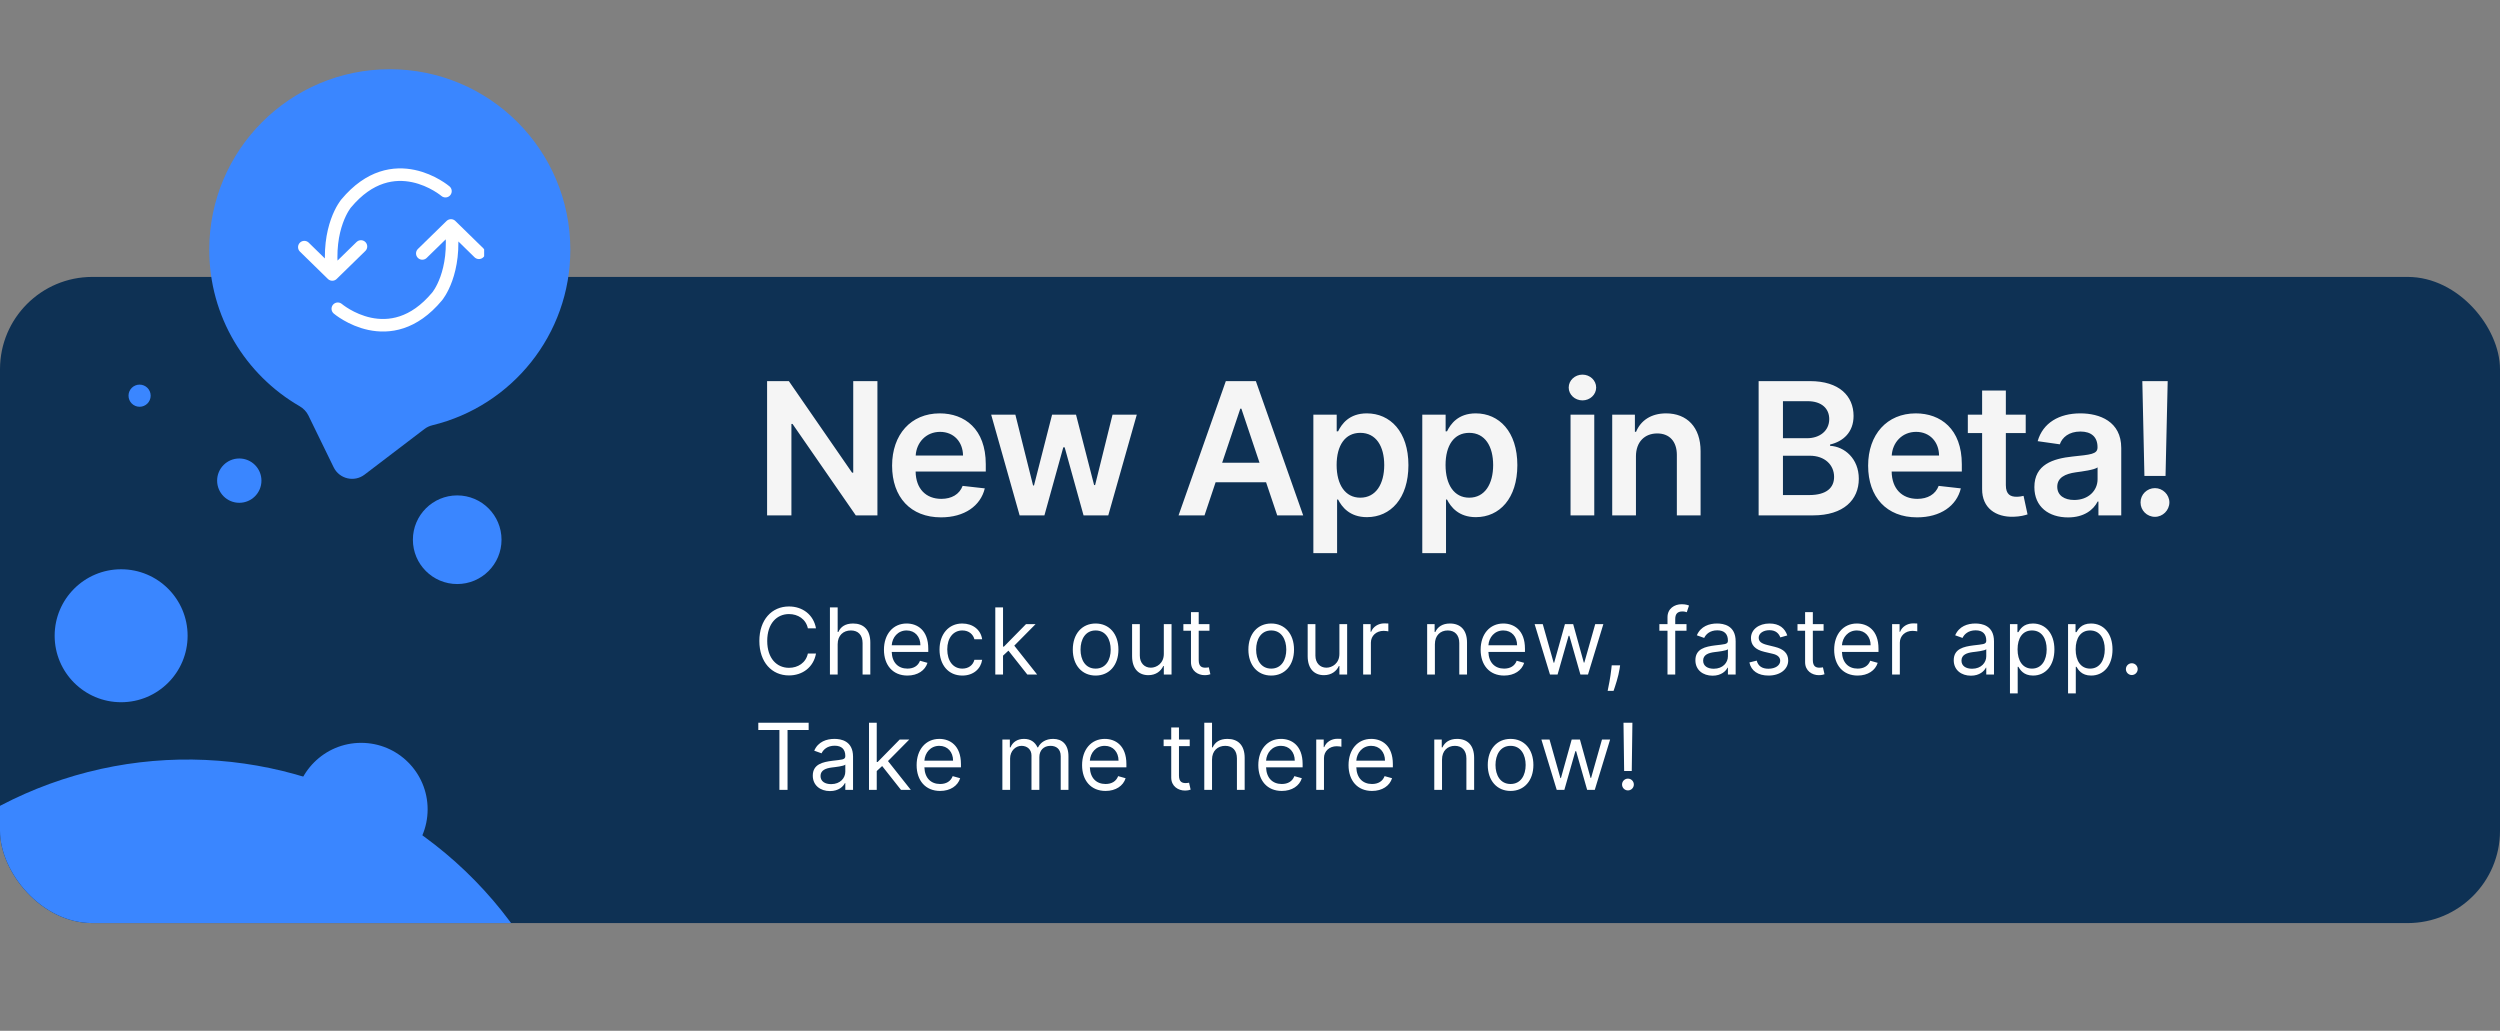 <svg width="325" height="134" viewBox="0 0 325 134" fill="none" xmlns="http://www.w3.org/2000/svg">
<rect x="0" y="0" width="325" height="134" fill="#808080" stroke="none"/>
<g clip-path="url(#clip0)">
<rect y="36" width="325" height="84" rx="12" fill="#0E3154"/>
<path d="M114.065 49.545H110.92V61.443H110.767L102.551 49.545H99.722V67H102.884V55.111H103.028L111.253 67H114.065V49.545ZM122.33 67.256C125.381 67.256 127.477 65.764 128.023 63.489L125.142 63.165C124.725 64.273 123.702 64.852 122.372 64.852C120.378 64.852 119.057 63.54 119.031 61.298H128.151V60.352C128.151 55.758 125.389 53.739 122.168 53.739C118.418 53.739 115.972 56.492 115.972 60.531C115.972 64.639 118.384 67.256 122.33 67.256ZM119.04 59.219C119.134 57.548 120.37 56.142 122.21 56.142C123.983 56.142 125.176 57.438 125.193 59.219H119.04ZM132.552 67H135.774L138.228 58.153H138.407L140.862 67H144.075L147.782 53.909H144.629L142.362 63.062H142.234L139.882 53.909H136.771L134.419 63.114H134.299L131.998 53.909H128.853L132.552 67ZM156.587 67L158.028 62.696H164.59L166.039 67H169.414L163.261 49.545H159.357L153.212 67H156.587ZM158.88 60.156L161.241 53.125H161.377L163.738 60.156H158.88ZM170.737 71.909H173.822V64.938H173.95C174.436 65.892 175.45 67.23 177.7 67.23C180.785 67.23 183.095 64.784 183.095 60.472C183.095 56.108 180.717 53.739 177.691 53.739C175.382 53.739 174.419 55.128 173.95 56.074H173.771V53.909H170.737V71.909ZM173.762 60.455C173.762 57.915 174.853 56.27 176.839 56.27C178.893 56.27 179.95 58.017 179.95 60.455C179.95 62.909 178.876 64.699 176.839 64.699C174.87 64.699 173.762 62.994 173.762 60.455ZM184.897 71.909H187.982V64.938H188.11C188.596 65.892 189.61 67.23 191.86 67.23C194.945 67.23 197.255 64.784 197.255 60.472C197.255 56.108 194.877 53.739 191.851 53.739C189.542 53.739 188.579 55.128 188.11 56.074H187.931V53.909H184.897V71.909ZM187.922 60.455C187.922 57.915 189.013 56.27 190.999 56.27C193.053 56.27 194.11 58.017 194.11 60.455C194.11 62.909 193.036 64.699 190.999 64.699C189.03 64.699 187.922 62.994 187.922 60.455ZM204.17 67H207.255V53.909H204.17V67ZM205.721 52.051C206.701 52.051 207.502 51.301 207.502 50.381C207.502 49.452 206.701 48.702 205.721 48.702C204.732 48.702 203.931 49.452 203.931 50.381C203.931 51.301 204.732 52.051 205.721 52.051ZM212.673 59.33C212.673 57.438 213.815 56.347 215.443 56.347C217.037 56.347 217.991 57.395 217.991 59.142V67H221.076V58.665C221.085 55.528 219.295 53.739 216.593 53.739C214.633 53.739 213.287 54.676 212.69 56.133H212.537V53.909H209.588V67H212.673V59.33ZM228.622 67H235.688C239.685 67 241.645 64.963 241.645 62.244C241.645 59.602 239.77 58.051 237.912 57.957V57.787C239.617 57.386 240.963 56.193 240.963 54.071C240.963 51.472 239.088 49.545 235.304 49.545H228.622V67ZM231.784 64.358V59.244H235.27C237.222 59.244 238.432 60.438 238.432 61.997C238.432 63.386 237.477 64.358 235.185 64.358H231.784ZM231.784 56.969V52.153H234.98C236.838 52.153 237.801 53.133 237.801 54.48C237.801 56.014 236.557 56.969 234.912 56.969H231.784ZM249.215 67.256C252.266 67.256 254.362 65.764 254.908 63.489L252.027 63.165C251.61 64.273 250.587 64.852 249.257 64.852C247.263 64.852 245.942 63.54 245.916 61.298H255.036V60.352C255.036 55.758 252.274 53.739 249.053 53.739C245.303 53.739 242.857 56.492 242.857 60.531C242.857 64.639 245.269 67.256 249.215 67.256ZM245.925 59.219C246.019 57.548 247.255 56.142 249.095 56.142C250.868 56.142 252.061 57.438 252.078 59.219H245.925ZM263.343 53.909H260.76V50.773H257.675V53.909H255.817V56.295H257.675V63.574C257.658 66.037 259.448 67.247 261.766 67.179C262.644 67.153 263.249 66.983 263.581 66.872L263.062 64.46C262.891 64.503 262.542 64.579 262.158 64.579C261.383 64.579 260.76 64.307 260.76 63.062V56.295H263.343V53.909ZM268.85 67.264C270.904 67.264 272.131 66.301 272.694 65.202H272.796V67H275.762V58.239C275.762 54.778 272.941 53.739 270.444 53.739C267.691 53.739 265.577 54.966 264.896 57.352L267.776 57.761C268.083 56.867 268.952 56.099 270.461 56.099C271.893 56.099 272.677 56.832 272.677 58.119V58.17C272.677 59.057 271.748 59.099 269.438 59.347C266.898 59.619 264.469 60.378 264.469 63.327C264.469 65.901 266.353 67.264 268.85 67.264ZM269.651 64.997C268.364 64.997 267.444 64.409 267.444 63.276C267.444 62.091 268.475 61.597 269.856 61.401C270.665 61.29 272.285 61.085 272.685 60.761V62.304C272.685 63.761 271.509 64.997 269.651 64.997ZM281.8 49.545H278.502L278.774 61.869H281.519L281.8 49.545ZM280.146 67.188C281.152 67.188 282.013 66.352 282.021 65.312C282.013 64.29 281.152 63.455 280.146 63.455C279.107 63.455 278.263 64.29 278.271 65.312C278.263 66.352 279.107 67.188 280.146 67.188Z" fill="#F5F5F5"/>
<path d="M106.08 81.686C105.756 79.897 104.324 78.84 102.568 78.84C100.335 78.84 98.716 80.561 98.716 83.323C98.716 86.084 100.335 87.806 102.568 87.806C104.324 87.806 105.756 86.749 106.08 84.959H105.023C104.767 86.169 103.727 86.817 102.568 86.817C100.983 86.817 99.739 85.59 99.739 83.323C99.739 81.056 100.983 79.829 102.568 79.829C103.727 79.829 104.767 80.476 105.023 81.686H106.08ZM108.897 83.749C108.897 82.607 109.625 81.959 110.618 81.959C111.564 81.959 112.135 82.556 112.135 83.596V87.686H113.141V83.527C113.141 81.844 112.246 81.056 110.908 81.056C109.877 81.056 109.289 81.486 108.982 82.164H108.897V78.959H107.891V87.686H108.897V83.749ZM117.965 87.823C119.295 87.823 120.266 87.158 120.573 86.169L119.601 85.897C119.346 86.579 118.753 86.919 117.965 86.919C116.785 86.919 115.971 86.157 115.924 84.755H120.675V84.329C120.675 81.891 119.226 81.056 117.863 81.056C116.09 81.056 114.914 82.454 114.914 84.465C114.914 86.476 116.073 87.823 117.965 87.823ZM115.924 83.885C115.992 82.867 116.712 81.959 117.863 81.959C118.954 81.959 119.653 82.777 119.653 83.885H115.924ZM125.104 87.823C126.553 87.823 127.508 86.936 127.678 85.777H126.672C126.485 86.493 125.888 86.919 125.104 86.919C123.911 86.919 123.144 85.931 123.144 84.414C123.144 82.931 123.928 81.959 125.104 81.959C125.991 81.959 126.519 82.505 126.672 83.101H127.678C127.508 81.874 126.468 81.056 125.087 81.056C123.314 81.056 122.138 82.454 122.138 84.448C122.138 86.408 123.263 87.823 125.104 87.823ZM129.388 87.686H130.394V85.236L131.097 84.584L133.547 87.686H134.826L131.856 83.936L134.621 81.141H133.377L130.513 84.056H130.394V78.959H129.388V87.686ZM142.43 87.823C144.202 87.823 145.396 86.476 145.396 84.448C145.396 82.402 144.202 81.056 142.43 81.056C140.657 81.056 139.464 82.402 139.464 84.448C139.464 86.476 140.657 87.823 142.43 87.823ZM142.43 86.919C141.083 86.919 140.469 85.76 140.469 84.448C140.469 83.135 141.083 81.959 142.43 81.959C143.776 81.959 144.39 83.135 144.39 84.448C144.39 85.76 143.776 86.919 142.43 86.919ZM151.296 85.01C151.296 86.238 150.358 86.8 149.608 86.8C148.773 86.8 148.176 86.186 148.176 85.232V81.141H147.171V85.3C147.171 86.971 148.057 87.772 149.284 87.772C150.273 87.772 150.921 87.243 151.228 86.579H151.296V87.686H152.301V81.141H151.296V85.01ZM157.23 81.141H155.832V79.573H154.827V81.141H153.838V81.993H154.827V86.084C154.827 87.226 155.747 87.772 156.599 87.772C156.974 87.772 157.213 87.704 157.349 87.652L157.145 86.749C157.06 86.766 156.923 86.8 156.702 86.8C156.258 86.8 155.832 86.664 155.832 85.811V81.993H157.23V81.141ZM165.257 87.823C167.03 87.823 168.223 86.476 168.223 84.448C168.223 82.402 167.03 81.056 165.257 81.056C163.484 81.056 162.291 82.402 162.291 84.448C162.291 86.476 163.484 87.823 165.257 87.823ZM165.257 86.919C163.91 86.919 163.297 85.76 163.297 84.448C163.297 83.135 163.91 81.959 165.257 81.959C166.603 81.959 167.217 83.135 167.217 84.448C167.217 85.76 166.603 86.919 165.257 86.919ZM174.123 85.01C174.123 86.238 173.185 86.8 172.435 86.8C171.6 86.8 171.004 86.186 171.004 85.232V81.141H169.998V85.3C169.998 86.971 170.884 87.772 172.112 87.772C173.1 87.772 173.748 87.243 174.055 86.579H174.123V87.686H175.129V81.141H174.123V85.01ZM177.211 87.686H178.216V83.544C178.216 82.658 178.915 82.01 179.87 82.01C180.138 82.01 180.415 82.061 180.483 82.079V81.056C180.368 81.047 180.104 81.039 179.955 81.039C179.171 81.039 178.489 81.482 178.25 82.13H178.182V81.141H177.211V87.686ZM186.536 83.749C186.536 82.607 187.244 81.959 188.207 81.959C189.14 81.959 189.707 82.569 189.707 83.596V87.686H190.712V83.527C190.712 81.857 189.822 81.056 188.496 81.056C187.508 81.056 186.894 81.499 186.587 82.164H186.502V81.141H185.53V87.686H186.536V83.749ZM195.534 87.823C196.864 87.823 197.835 87.158 198.142 86.169L197.171 85.897C196.915 86.579 196.323 86.919 195.534 86.919C194.354 86.919 193.54 86.157 193.493 84.755H198.245V84.329C198.245 81.891 196.796 81.056 195.432 81.056C193.659 81.056 192.483 82.454 192.483 84.465C192.483 86.476 193.642 87.823 195.534 87.823ZM193.493 83.885C193.561 82.867 194.281 81.959 195.432 81.959C196.523 81.959 197.222 82.777 197.222 83.885H193.493ZM201.497 87.686H202.486L203.918 82.658H204.02L205.452 87.686H206.44L208.435 81.141H207.378L205.963 86.135H205.895L204.514 81.141H203.44L202.043 86.152H201.975L200.56 81.141H199.503L201.497 87.686ZM210.614 86.493H209.523L209.472 86.971C209.348 88.125 209.105 89.276 208.994 89.817H209.761C209.966 89.238 210.401 87.925 210.546 86.954L210.614 86.493ZM219.247 81.141H217.781V80.476C217.781 79.829 218.054 79.488 218.718 79.488C219.008 79.488 219.179 79.556 219.281 79.59L219.571 78.721C219.417 78.652 219.11 78.55 218.616 78.55C217.679 78.55 216.775 79.113 216.775 80.238V81.141H215.718V81.993H216.775V87.686H217.781V81.993H219.247V81.141ZM222.635 87.84C223.777 87.84 224.374 87.226 224.578 86.8H224.629V87.686H225.635V83.374C225.635 81.294 224.05 81.056 223.214 81.056C222.226 81.056 221.101 81.397 220.589 82.59L221.544 82.931C221.766 82.454 222.29 81.942 223.249 81.942C224.173 81.942 224.629 82.432 224.629 83.272V83.306C224.629 83.792 224.135 83.749 222.942 83.902C221.727 84.06 220.402 84.329 220.402 85.829C220.402 87.107 221.391 87.84 222.635 87.84ZM222.788 86.936C221.987 86.936 221.408 86.579 221.408 85.88C221.408 85.113 222.106 84.874 222.891 84.772C223.317 84.721 224.459 84.601 224.629 84.397V85.317C224.629 86.135 223.981 86.936 222.788 86.936ZM232.347 82.607C232.031 81.678 231.324 81.056 230.029 81.056C228.648 81.056 227.625 81.84 227.625 82.948C227.625 83.851 228.162 84.456 229.364 84.738L230.455 84.993C231.115 85.147 231.426 85.462 231.426 85.914C231.426 86.476 230.83 86.936 229.892 86.936C229.07 86.936 228.554 86.583 228.375 85.88L227.421 86.118C227.655 87.231 228.571 87.823 229.909 87.823C231.431 87.823 232.466 86.992 232.466 85.863C232.466 84.951 231.895 84.375 230.727 84.09L229.756 83.851C228.98 83.659 228.631 83.4 228.631 82.897C228.631 82.334 229.227 81.925 230.029 81.925C230.906 81.925 231.269 82.411 231.443 82.863L232.347 82.607ZM237.067 81.141H235.669V79.573H234.663V81.141H233.675V81.993H234.663V86.084C234.663 87.226 235.584 87.772 236.436 87.772C236.811 87.772 237.05 87.704 237.186 87.652L236.981 86.749C236.896 86.766 236.76 86.8 236.538 86.8C236.095 86.8 235.669 86.664 235.669 85.811V81.993H237.067V81.141ZM241.493 87.823C242.823 87.823 243.795 87.158 244.101 86.169L243.13 85.897C242.874 86.579 242.282 86.919 241.493 86.919C240.313 86.919 239.499 86.157 239.452 84.755H244.204V84.329C244.204 81.891 242.755 81.056 241.391 81.056C239.618 81.056 238.442 82.454 238.442 84.465C238.442 86.476 239.601 87.823 241.493 87.823ZM239.452 83.885C239.52 82.867 240.241 81.959 241.391 81.959C242.482 81.959 243.181 82.777 243.181 83.885H239.452ZM245.973 87.686H246.979V83.544C246.979 82.658 247.678 82.01 248.633 82.01C248.901 82.01 249.178 82.061 249.246 82.079V81.056C249.131 81.047 248.867 81.039 248.718 81.039C247.934 81.039 247.252 81.482 247.013 82.13H246.945V81.141H245.973V87.686ZM256.219 87.84C257.361 87.84 257.958 87.226 258.163 86.8H258.214V87.686H259.219V83.374C259.219 81.294 257.634 81.056 256.799 81.056C255.81 81.056 254.685 81.397 254.174 82.59L255.128 82.931C255.35 82.454 255.874 81.942 256.833 81.942C257.758 81.942 258.214 82.432 258.214 83.272V83.306C258.214 83.792 257.719 83.749 256.526 83.902C255.312 84.06 253.986 84.329 253.986 85.829C253.986 87.107 254.975 87.84 256.219 87.84ZM256.373 86.936C255.572 86.936 254.992 86.579 254.992 85.88C254.992 85.113 255.691 84.874 256.475 84.772C256.901 84.721 258.043 84.601 258.214 84.397V85.317C258.214 86.135 257.566 86.936 256.373 86.936ZM261.295 90.141H262.301V86.681H262.386C262.607 87.039 263.034 87.823 264.295 87.823C265.931 87.823 267.073 86.51 267.073 84.431C267.073 82.368 265.931 81.056 264.278 81.056C263 81.056 262.607 81.84 262.386 82.181H262.267V81.141H261.295V90.141ZM262.284 84.414C262.284 82.948 262.931 81.959 264.159 81.959C265.437 81.959 266.068 83.033 266.068 84.414C266.068 85.811 265.42 86.919 264.159 86.919C262.948 86.919 262.284 85.897 262.284 84.414ZM268.847 90.141H269.853V86.681H269.938C270.16 87.039 270.586 87.823 271.847 87.823C273.484 87.823 274.626 86.51 274.626 84.431C274.626 82.368 273.484 81.056 271.83 81.056C270.552 81.056 270.16 81.84 269.938 82.181H269.819V81.141H268.847V90.141ZM269.836 84.414C269.836 82.948 270.484 81.959 271.711 81.959C272.99 81.959 273.62 83.033 273.62 84.414C273.62 85.811 272.972 86.919 271.711 86.919C270.501 86.919 269.836 85.897 269.836 84.414ZM277.133 87.755C277.555 87.755 277.9 87.409 277.9 86.988C277.9 86.566 277.555 86.221 277.133 86.221C276.711 86.221 276.366 86.566 276.366 86.988C276.366 87.409 276.711 87.755 277.133 87.755ZM98.579 94.897H101.324V102.687H102.381V94.897H105.125V93.959H98.579V94.897ZM107.895 102.84C109.037 102.84 109.634 102.226 109.838 101.8H109.89V102.687H110.895V98.374C110.895 96.294 109.31 96.056 108.475 96.056C107.486 96.056 106.361 96.397 105.85 97.59L106.804 97.931C107.026 97.454 107.55 96.942 108.509 96.942C109.434 96.942 109.89 97.432 109.89 98.272V98.306C109.89 98.792 109.395 98.749 108.202 98.902C106.988 99.06 105.662 99.329 105.662 100.829C105.662 102.107 106.651 102.84 107.895 102.84ZM108.049 101.937C107.247 101.937 106.668 101.579 106.668 100.88C106.668 100.113 107.367 99.874 108.151 99.772C108.577 99.721 109.719 99.601 109.89 99.397V100.317C109.89 101.135 109.242 101.937 108.049 101.937ZM112.971 102.687H113.976V100.236L114.68 99.584L117.13 102.687H118.408L115.438 98.936L118.204 96.141H116.959L114.096 99.056H113.976V93.959H112.971V102.687ZM122.213 102.823C123.542 102.823 124.514 102.158 124.821 101.169L123.849 100.897C123.594 101.579 123.001 101.919 122.213 101.919C121.032 101.919 120.219 101.157 120.172 99.755H124.923V99.329C124.923 96.891 123.474 96.056 122.111 96.056C120.338 96.056 119.162 97.454 119.162 99.465C119.162 101.476 120.321 102.823 122.213 102.823ZM120.172 98.885C120.24 97.867 120.96 96.959 122.111 96.959C123.202 96.959 123.9 97.777 123.9 98.885H120.172ZM130.308 102.687H131.314V98.596C131.314 97.637 132.013 96.959 132.797 96.959C133.559 96.959 134.092 97.458 134.092 98.204V102.687H135.115V98.425C135.115 97.581 135.643 96.959 136.564 96.959C137.28 96.959 137.893 97.338 137.893 98.306V102.687H138.899V98.306C138.899 96.767 138.072 96.056 136.905 96.056C135.967 96.056 135.281 96.486 134.944 97.164H134.876C134.552 96.465 133.981 96.056 133.12 96.056C132.268 96.056 131.638 96.465 131.365 97.164H131.28V96.141H130.308V102.687ZM143.722 102.823C145.052 102.823 146.023 102.158 146.33 101.169L145.358 100.897C145.103 101.579 144.51 101.919 143.722 101.919C142.542 101.919 141.728 101.157 141.681 99.755H146.432V99.329C146.432 96.891 144.983 96.056 143.62 96.056C141.847 96.056 140.671 97.454 140.671 99.465C140.671 101.476 141.83 102.823 143.722 102.823ZM141.681 98.885C141.749 97.867 142.469 96.959 143.62 96.959C144.711 96.959 145.409 97.777 145.409 98.885H141.681ZM154.664 96.141H153.266V94.573H152.26V96.141H151.272V96.993H152.26V101.084C152.26 102.226 153.181 102.772 154.033 102.772C154.408 102.772 154.647 102.704 154.783 102.652L154.578 101.749C154.493 101.766 154.357 101.8 154.135 101.8C153.692 101.8 153.266 101.664 153.266 100.812V96.993H154.664V96.141ZM157.563 98.749C157.563 97.607 158.291 96.959 159.284 96.959C160.23 96.959 160.801 97.556 160.801 98.596V102.687H161.807V98.527C161.807 96.844 160.912 96.056 159.574 96.056C158.543 96.056 157.955 96.486 157.648 97.164H157.563V93.959H156.557V102.687H157.563V98.749ZM166.631 102.823C167.961 102.823 168.932 102.158 169.239 101.169L168.268 100.897C168.012 101.579 167.42 101.919 166.631 101.919C165.451 101.919 164.637 101.157 164.59 99.755H169.341V99.329C169.341 96.891 167.893 96.056 166.529 96.056C164.756 96.056 163.58 97.454 163.58 99.465C163.58 101.476 164.739 102.823 166.631 102.823ZM164.59 98.885C164.658 97.867 165.378 96.959 166.529 96.959C167.62 96.959 168.319 97.777 168.319 98.885H164.59ZM171.111 102.687H172.117V98.544C172.117 97.658 172.816 97.01 173.77 97.01C174.039 97.01 174.316 97.061 174.384 97.079V96.056C174.269 96.047 174.005 96.039 173.856 96.039C173.071 96.039 172.39 96.482 172.151 97.13H172.083V96.141H171.111V102.687ZM178.361 102.823C179.691 102.823 180.662 102.158 180.969 101.169L179.998 100.897C179.742 101.579 179.15 101.919 178.361 101.919C177.181 101.919 176.367 101.157 176.32 99.755H181.071V99.329C181.071 96.891 179.623 96.056 178.259 96.056C176.486 96.056 175.31 97.454 175.31 99.465C175.31 101.476 176.469 102.823 178.361 102.823ZM176.32 98.885C176.388 97.867 177.108 96.959 178.259 96.959C179.35 96.959 180.049 97.777 180.049 98.885H176.32ZM187.462 98.749C187.462 97.607 188.169 96.959 189.132 96.959C190.066 96.959 190.632 97.569 190.632 98.596V102.687H191.638V98.527C191.638 96.857 190.747 96.056 189.422 96.056C188.434 96.056 187.82 96.499 187.513 97.164H187.428V96.141H186.456V102.687H187.462V98.749ZM196.375 102.823C198.148 102.823 199.341 101.476 199.341 99.448C199.341 97.402 198.148 96.056 196.375 96.056C194.602 96.056 193.409 97.402 193.409 99.448C193.409 101.476 194.602 102.823 196.375 102.823ZM196.375 101.919C195.028 101.919 194.415 100.76 194.415 99.448C194.415 98.135 195.028 96.959 196.375 96.959C197.721 96.959 198.335 98.135 198.335 99.448C198.335 100.76 197.721 101.919 196.375 101.919ZM202.376 102.687H203.365L204.797 97.658H204.899L206.331 102.687H207.319L209.314 96.141H208.257L206.842 101.135H206.774L205.393 96.141H204.319L202.922 101.152H202.853L201.439 96.141H200.382L202.376 102.687ZM212.213 93.959H211.054L211.139 100.232H212.128L212.213 93.959ZM211.633 102.755C212.055 102.755 212.4 102.41 212.4 101.988C212.4 101.566 212.055 101.221 211.633 101.221C211.211 101.221 210.866 101.566 210.866 101.988C210.866 102.41 211.211 102.755 211.633 102.755Z" fill="white"/>
<circle cx="15.747" cy="82.647" r="8.642" fill="#3A86FF"/>
<circle cx="59.437" cy="70.164" r="5.761" fill="#3A86FF"/>
<circle cx="46.95" cy="105.212" r="8.642" fill="#3A86FF"/>
<circle cx="31.107" cy="62.483" r="2.881" fill="#3A86FF"/>
<circle cx="18.147" cy="51.44" r="1.44" fill="#3A86FF"/>
<circle cx="24.36" cy="151.021" r="52.281" transform="rotate(-48.151 24.36 151.021)" fill="#3A86FF"/>
</g>
<g clip-path="url(#clip1)">
<path fill-rule="evenodd" clip-rule="evenodd" d="M55.176 55.771C55.487 55.534 55.848 55.371 56.228 55.278C66.509 52.783 74.143 43.518 74.143 32.47C74.143 19.508 63.635 9 50.673 9C37.711 9 27.203 19.508 27.203 32.47C27.203 41.16 31.927 48.748 38.946 52.804C39.435 53.087 39.84 53.499 40.088 54.007L43.377 60.751C44.115 62.263 46.052 62.723 47.391 61.703L55.176 55.771Z" fill="#3A86FF"/>
<g clip-path="url(#clip2)">
<path d="M39.562 32.127L43.197 35.681L46.924 32.042L43.197 35.681C42.409 29.516 44.991 26.46 44.991 26.46C51.136 19.084 57.909 24.852 57.909 24.852" stroke="white" stroke-width="1.631" stroke-miterlimit="10" stroke-linecap="round" stroke-linejoin="round"/>
<path d="M62.26 32.862L58.626 29.308L54.899 32.947L58.626 29.308C59.414 35.473 56.831 38.529 56.831 38.529C50.687 45.905 43.914 40.138 43.914 40.138" stroke="white" stroke-width="1.631" stroke-miterlimit="10" stroke-linecap="round" stroke-linejoin="round"/>
</g>
</g>
<defs>
<clipPath id="clip0">
<rect y="36" width="325" height="84" rx="12" fill="white"/>
</clipPath>
<clipPath id="clip1">
<rect width="53.341" height="53.341" fill="white" transform="translate(24 9)"/>
</clipPath>
<clipPath id="clip2">
<rect width="24.537" height="24.537" fill="white" transform="translate(38.402 20.201)"/>
</clipPath>
</defs>
</svg>
